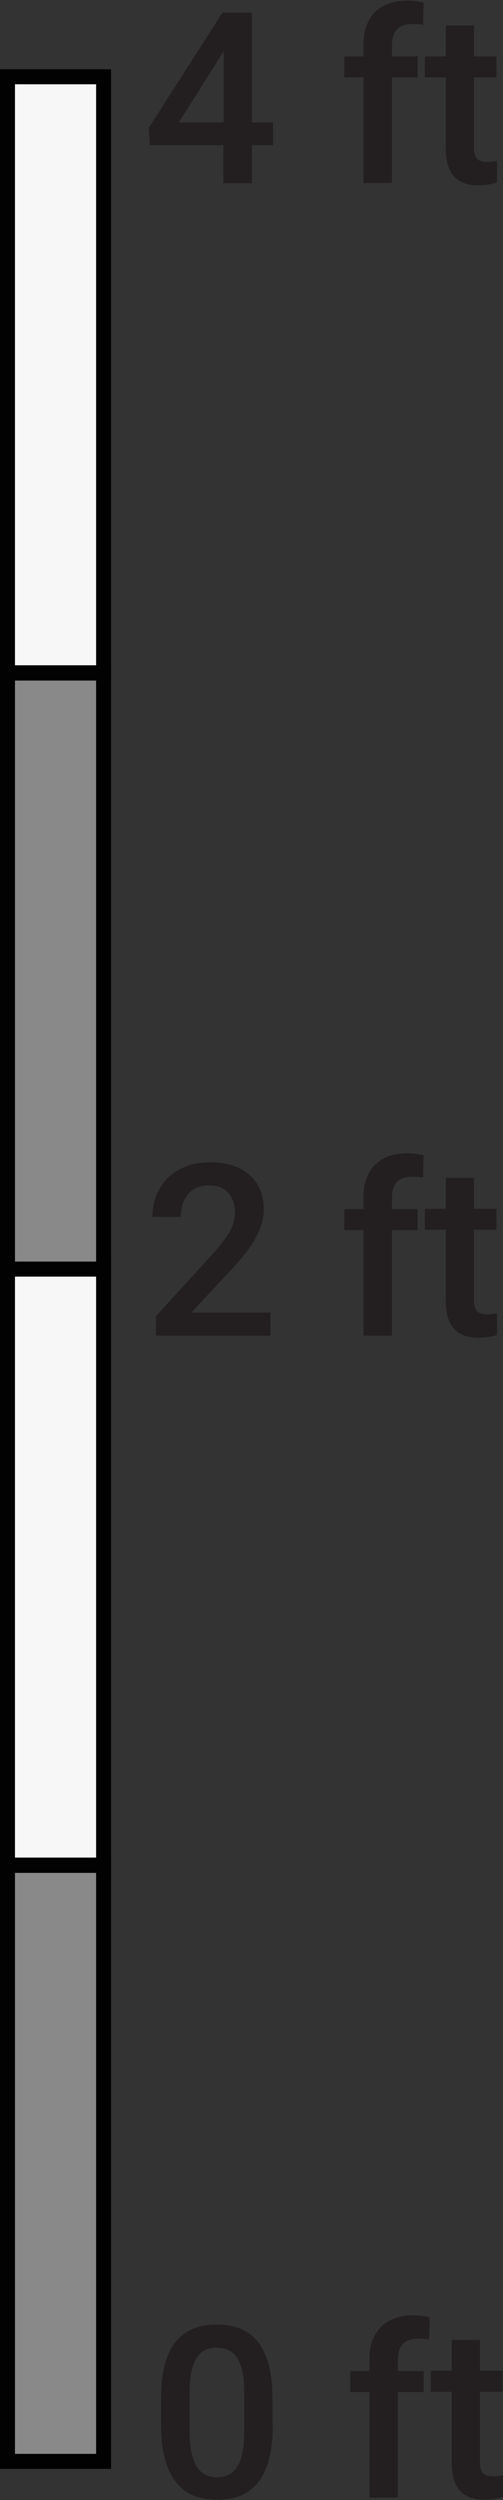 <?xml version="1.0" encoding="UTF-8"?><svg id="Layer_1" xmlns="http://www.w3.org/2000/svg" viewBox="0 0 16.8 83.35"><rect x="0" y="0" width="16.8" height="83.35" fill="#333333" stroke="none"/><defs><style>.cls-1{fill:#f7f7f7;}.cls-1,.cls-2{stroke:#020203;stroke-miterlimit:10;stroke-width:.5px;}.cls-3{fill:#231f20;stroke-width:0px;}.cls-2{fill:#898989;}</style></defs><rect class="cls-2" x="-8.08" y="70.52" width="19.87" height="3.21" transform="translate(-70.27 73.98) rotate(-90)"/><rect class="cls-1" x="-8.08" y="50.64" width="19.87" height="3.21" transform="translate(-50.39 54.1) rotate(-90)"/><rect class="cls-2" x="-8.08" y="30.77" width="19.87" height="3.21" transform="translate(-30.52 34.23) rotate(-90)"/><rect class="cls-1" x="-8.08" y="10.89" width="19.87" height="3.21" transform="translate(-10.64 14.35) rotate(-90)"/><path class="cls-3" d="M9.03,44.53h-3.82v-.65l1.89-2.07c.27-.3.47-.56.58-.76s.17-.41.17-.62c0-.27-.08-.49-.23-.66s-.36-.25-.62-.25c-.31,0-.55.09-.71.28s-.25.44-.25.77h-.95c0-.35.08-.66.24-.94s.38-.49.68-.65.63-.23,1.01-.23c.55,0,.99.14,1.31.42s.48.66.48,1.15c0,.28-.08.58-.24.89s-.42.67-.79,1.06l-1.39,1.49h2.64v.76Z"/><path class="cls-3" d="M12.14,44.53v-3.52h-.64v-.7h.64v-.39c0-.47.13-.83.39-1.09s.62-.38,1.09-.38c.17,0,.34.02.53.07l-.02.74c-.1-.02-.23-.03-.36-.03-.45,0-.68.23-.68.7v.38h.86v.7h-.86v3.52h-.95Z"/><path class="cls-3" d="M15.83,39.27v1.03h.75v.7h-.75v2.36c0,.16.03.28.1.35s.18.11.34.11c.11,0,.22-.01.33-.04v.73c-.22.06-.42.09-.62.09-.73,0-1.09-.4-1.09-1.21v-2.39h-.7v-.7h.7v-1.03h.95Z"/><path class="cls-3" d="M9.11,80.87c0,.82-.15,1.43-.46,1.85-.31.42-.77.62-1.4.62s-1.08-.2-1.39-.61c-.31-.41-.47-1-.48-1.8v-.98c0-.82.15-1.43.46-1.84.31-.41.77-.61,1.4-.61s1.09.2,1.39.6c.31.4.46,1,.47,1.79v.98ZM8.16,79.81c0-.53-.07-.92-.22-1.17-.15-.25-.38-.37-.7-.37s-.54.12-.68.35c-.15.24-.22.6-.23,1.1v1.29c0,.53.07.93.22,1.19s.38.39.7.39.53-.12.68-.36c.15-.24.22-.62.23-1.13v-1.29Z"/><path class="cls-3" d="M12.34,83.27v-3.52h-.64v-.7h.64v-.39c0-.47.13-.83.39-1.09.26-.25.62-.38,1.09-.38.17,0,.34.02.53.07l-.02.74c-.1-.02-.22-.03-.36-.03-.45,0-.68.23-.68.7v.38h.86v.7h-.86v3.52h-.95Z"/><path class="cls-3" d="M16.03,78.01v1.03h.75v.7h-.75v2.36c0,.16.03.28.1.35.06.07.18.11.34.11.11,0,.22-.01.33-.04v.73c-.22.06-.42.09-.62.09-.73,0-1.09-.4-1.09-1.21v-2.39h-.7v-.7h.7v-1.03h.95Z"/><path class="cls-3" d="M8.41,4.08h.71v.76h-.71v1.27h-.95v-1.27h-2.46l-.03-.58L7.43.42h.98v3.66ZM5.98,4.08h1.49V1.7l-.07.12-1.42,2.25Z"/><path class="cls-3" d="M12.14,6.1v-3.52h-.64v-.7h.64v-.39c0-.47.13-.83.39-1.09.26-.25.62-.38,1.09-.38.17,0,.34.02.53.07l-.02.74c-.1-.02-.23-.03-.36-.03-.45,0-.68.23-.68.7v.38h.86v.7h-.86v3.52h-.95Z"/><path class="cls-3" d="M15.83.85v1.03h.75v.7h-.75v2.36c0,.16.03.28.1.35.06.07.18.11.34.11.11,0,.22-.01.33-.04v.73c-.22.06-.42.09-.62.09-.73,0-1.09-.4-1.09-1.21v-2.39h-.7v-.7h.7V.85h.95Z"/></svg>
